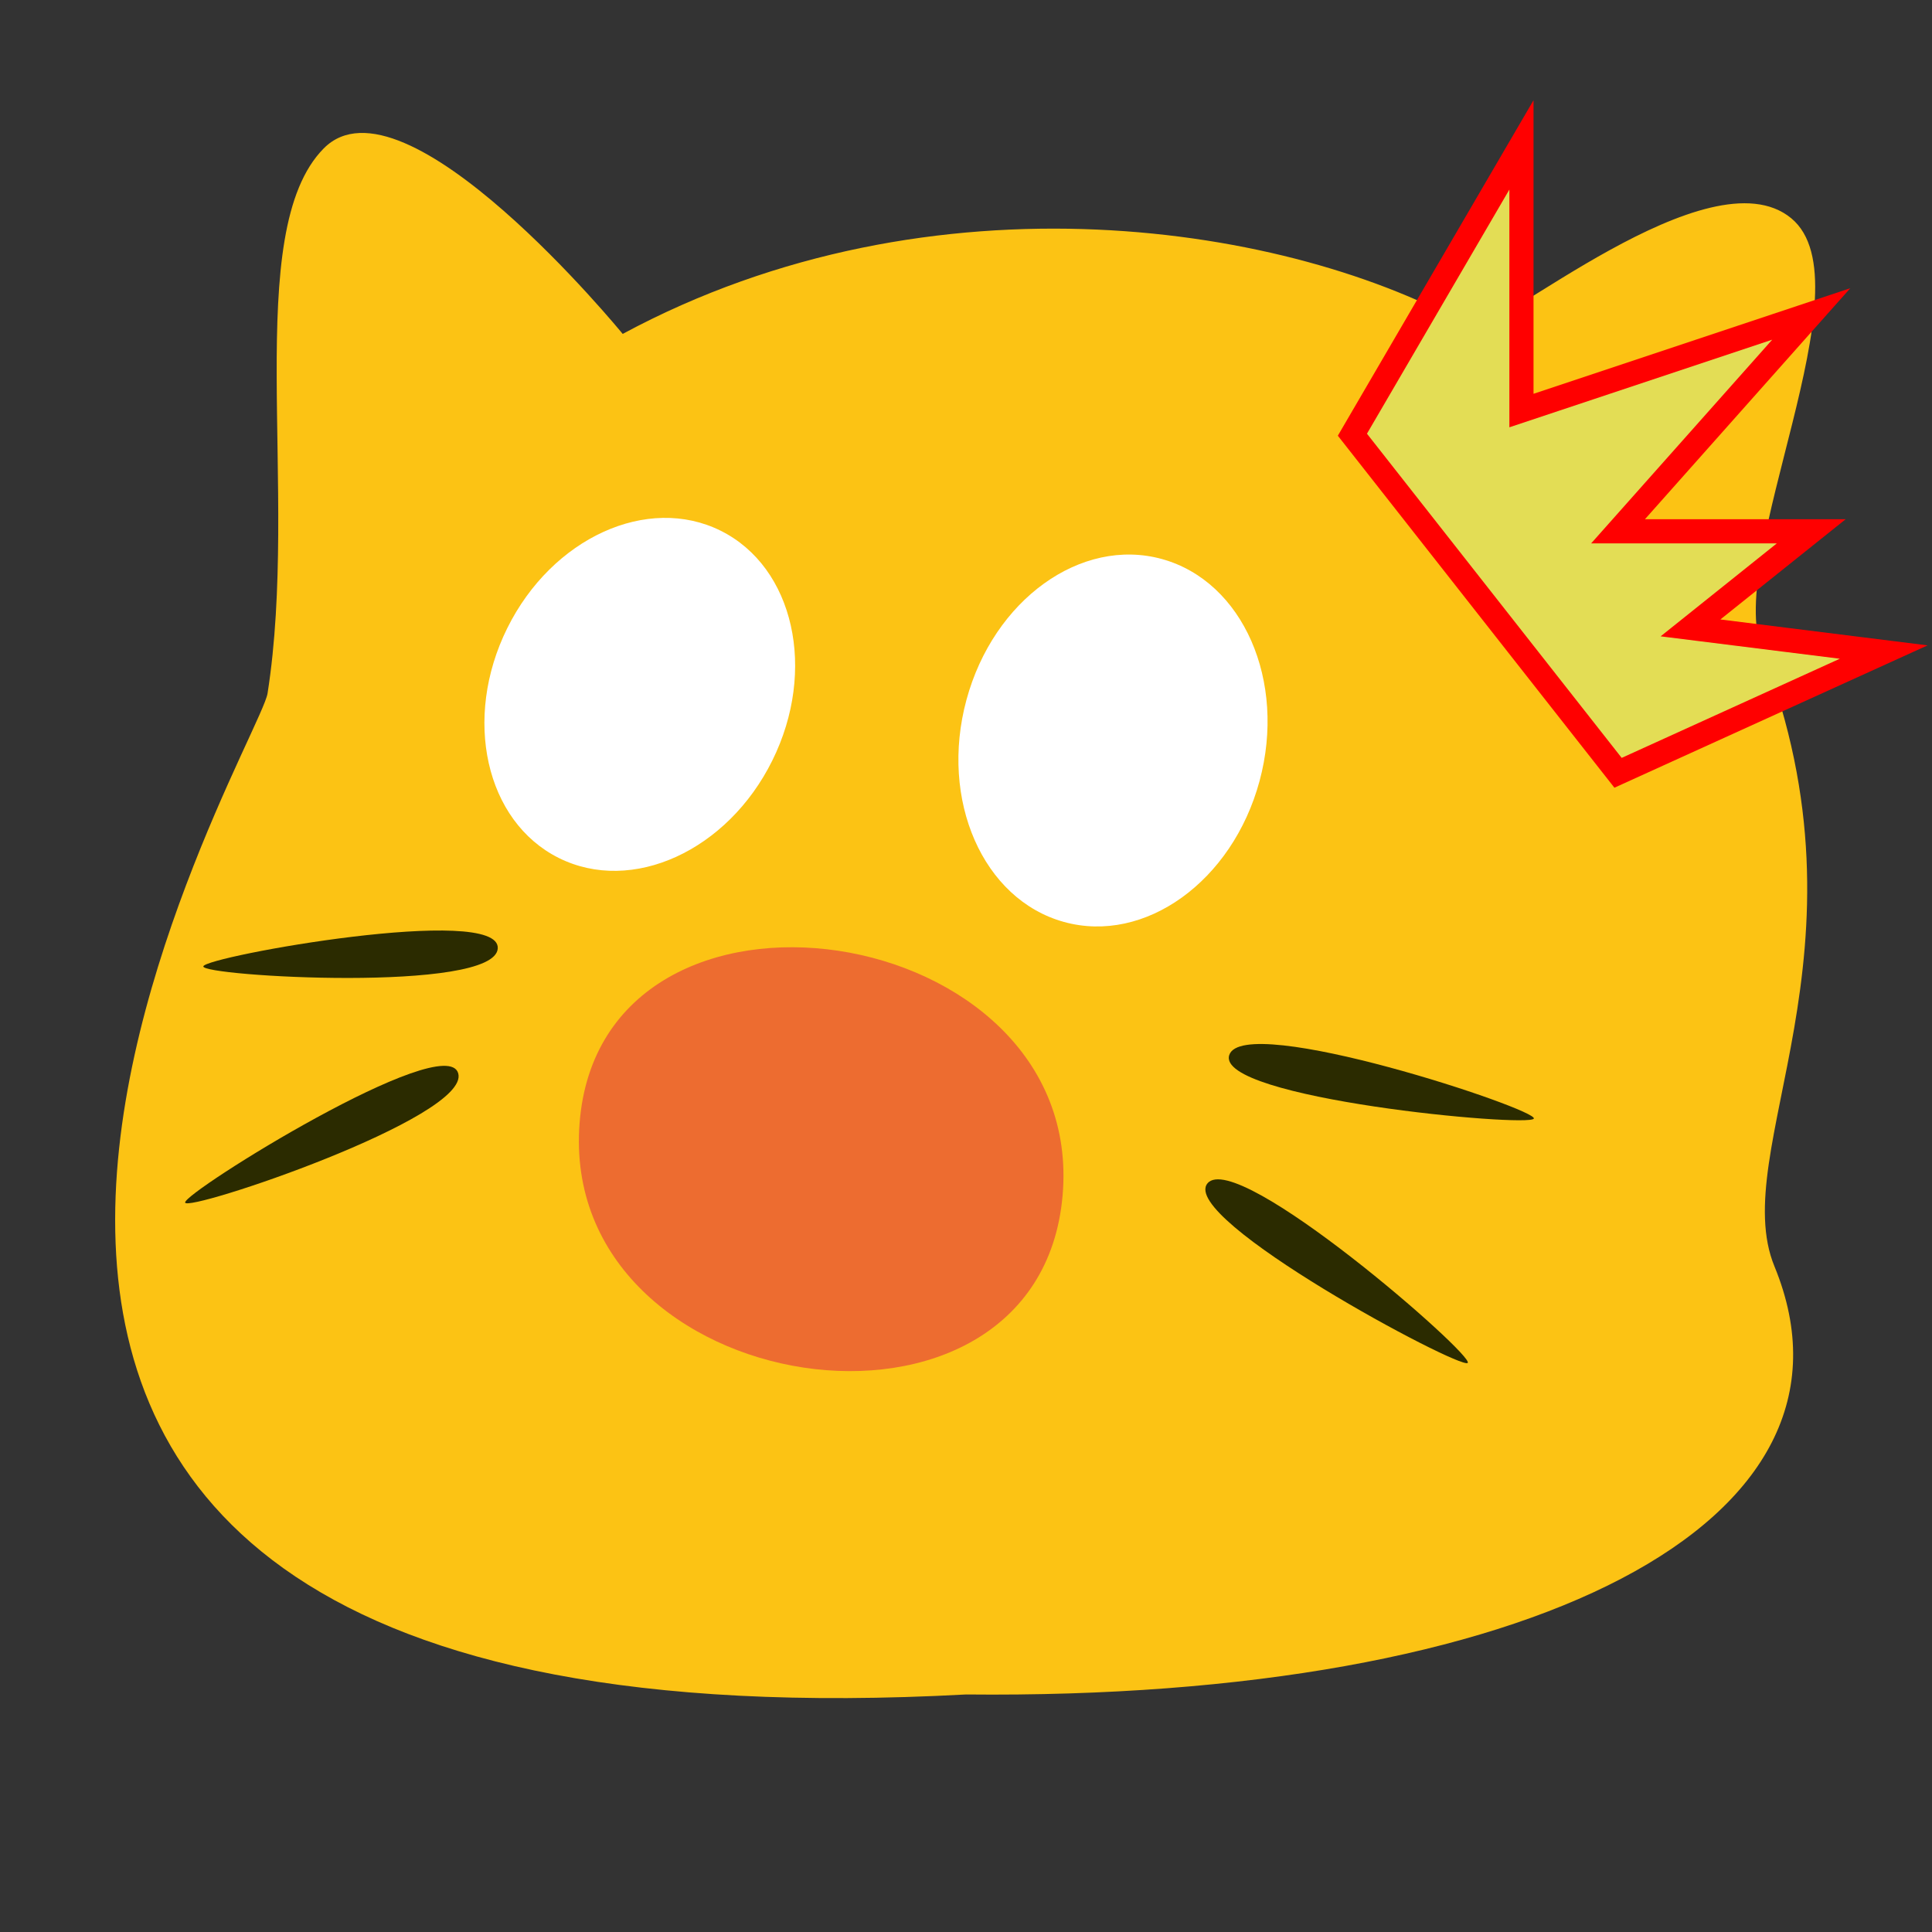<?xml version="1.0" encoding="UTF-8" standalone="no"?>
<!-- Created with Inkscape (http://www.inkscape.org/) -->

<svg
   width="800"
   height="800"
   viewBox="0 0 800 800"
   version="1.1"
   id="svg5"
   inkscape:version="1.2 (dc2aedaf03, 2022-05-15)"
   sodipodi:docname="blobcat_shocked.svg"
   inkscape:label="eyes"
   xml:space="preserve"
   xmlns:inkscape="http://www.inkscape.org/namespaces/inkscape"
   xmlns:sodipodi="http://sodipodi.sourceforge.net/DTD/sodipodi-0.dtd"
   xmlns:xlink="http://www.w3.org/1999/xlink"
   xmlns="http://www.w3.org/2000/svg"
   xmlns:svg="http://www.w3.org/2000/svg"
   xmlns:rdf="http://www.w3.org/1999/02/22-rdf-syntax-ns#"
   xmlns:cc="http://creativecommons.org/ns#"
   xmlns:dc="http://purl.org/dc/elements/1.1/"><rect x="0" y="0" width="800" height="800" fill="#333333" stroke="none"/><sodipodi:namedview
     id="namedview364"
     pagecolor="#505050"
     bordercolor="#eeeeee"
     borderopacity="1"
     inkscape:showpageshadow="0"
     inkscape:pageopacity="0"
     inkscape:pagecheckerboard="0"
     inkscape:deskcolor="#505050"
     showgrid="true"
     inkscape:current-layer="svg5"
     showguides="true"><inkscape:grid
       type="xygrid"
       id="grid694" /></sodipodi:namedview><title
     id="title1375">Shocked Blobcat</title><defs
     id="defs2"><linearGradient
       id="face"
       inkscape:swatch="solid"
       gradientTransform="matrix(1.365,-2.186435e-8,0,1.37,276.953,-209.55)"><stop
         style="stop-color:#2b2b00;stop-opacity:1;"
         offset="0"
         id="stop999" /></linearGradient><linearGradient
       id="blob_body"
       inkscape:swatch="solid"><stop
         style="stop-color:#fcc314;stop-opacity:1;"
         offset="0"
         id="stop5823" /></linearGradient><linearGradient
       inkscape:collect="always"
       xlink:href="#face"
       id="linearGradient3200"
       x1="539.43"
       y1="437.901"
       x2="660.234"
       y2="437.901"
       gradientUnits="userSpaceOnUse"
       gradientTransform="matrix(1.046,0,0,1.068,-53.544,-27.75)" /><linearGradient
       inkscape:collect="always"
       xlink:href="#face"
       id="linearGradient5554"
       gradientUnits="userSpaceOnUse"
       x1="539.43"
       y1="437.901"
       x2="660.234"
       y2="437.901"
       gradientTransform="matrix(0.975,0.411,-0.399,1.004,146.346,-169.428)" /><linearGradient
       inkscape:collect="always"
       xlink:href="#face"
       id="linearGradient5558"
       gradientUnits="userSpaceOnUse"
       gradientTransform="matrix(-0.959,0.27,-0.254,-1.018,833.711,674.46)"
       x1="539.43"
       y1="437.901"
       x2="660.234"
       y2="437.901" /><linearGradient
       inkscape:collect="always"
       xlink:href="#face"
       id="linearGradient5562"
       gradientUnits="userSpaceOnUse"
       gradientTransform="matrix(-0.821,0.623,-0.572,-0.878,878.719,475.675)"
       x1="539.43"
       y1="437.901"
       x2="660.234"
       y2="437.901" /><linearGradient
       xlink:href="#mouth_colour"
       id="linearGradient2536"
       x1="318.321"
       y1="545.009"
       x2="481.679"
       y2="545.009"
       gradientUnits="userSpaceOnUse"
       gradientTransform="matrix(1.266,0.223,-0.171,0.97,-58.748,-167.296)" /><linearGradient
       id="mouth_colour"
       inkscape:swatch="solid"><stop
         style="stop-color:#ed6c30;stop-opacity:1;"
         offset="0"
         id="stop2482" /></linearGradient></defs><path
     style="display:inline;fill:url(#blob_body);fill-opacity:1;stroke:none;stroke-width:0.879px;stroke-linecap:butt;stroke-linejoin:miter;stroke-opacity:1"
     d="M 734.764,524.381 C 778.385,630.449 633.594,704.051 400,701.643 -149.524,731.388 106.911,311.799 110.793,287.095 124.026,202.892 99.888,96.088 134.021,61.48 167.383,27.654 257.846,138.266 257.846,138.266 386.567,68.918 535.21,93.263 609.536,135.673 c 10.004,2.618 98.237,-73.253 132.153,-45.318 32.814,27.027 -27.419,139.441 -12.121,178.997 48.437,125.243 -14.57,206.966 5.196,255.029 z"
     id="blobcat_body"
     sodipodi:nodetypes="scssccsss"
     inkscape:label="body" /><path
     style="fill:url(#linearGradient2536);fill-opacity:1;stroke:none;stroke-width:5.627;stroke-linecap:butt;stroke-linejoin:miter;stroke-miterlimit:4;stroke-dasharray:none;stroke-opacity:1"
     d="m 240,465 c 8.996,-115.162 210,-85 200,30 -10,115 -208.996,85.162 -200,-30 z"
     id="path1199"
     inkscape:label="mouth"
     sodipodi:nodetypes="zzz" /><g
     inkscape:label="eyes"
     id="eyes"
     style="display:inline;fill:#ffffff;fill-opacity:1"><ellipse
       style="display:inline;fill:#ffffff;fill-opacity:1;stroke:none;stroke-width:1.216;stroke-linecap:round;stroke-linejoin:round;stroke-opacity:1"
       id="eye_right"
       cx="524.79"
       cy="172.547"
       rx="62.948"
       ry="77.852"
       transform="matrix(0.964,0.267,-0.261,0.965,0,0)"
       inkscape:label="eye right" /><ellipse
       style="display:inline;fill:#ffffff;fill-opacity:1;stroke:none;stroke-width:1.182;stroke-linecap:round;stroke-linejoin:round;stroke-opacity:1"
       id="eye_left"
       cx="364.886"
       cy="138.861"
       rx="61.312"
       ry="75.59"
       transform="matrix(0.895,0.447,-0.444,0.896,0,0)"
       inkscape:label="eye left" /></g><g
     id="whiskers"
     inkscape:label="whiskers"
     transform="translate(-1.619,8.132)"><path
       style="fill:url(#linearGradient3200);fill-opacity:1;stroke:none;stroke-width:1.057px;stroke-linecap:butt;stroke-linejoin:miter;stroke-opacity:1"
       d="m 636.742,455.07 c -2.091,3.737 -131.956,-8.363 -126.114,-26.331 5.842,-17.968 128.205,22.594 126.114,26.331 z"
       id="whisker_right_top"
       sodipodi:nodetypes="zzz"
       inkscape:label="whisker right top" /><path
       style="fill:url(#linearGradient5554);fill-opacity:1;stroke:none;stroke-width:1.069px;stroke-linecap:butt;stroke-linejoin:miter;stroke-opacity:1"
       d="m 609.347,556.244 c -3.347,2.692 -119.892,-59.774 -107.728,-74.376 12.165,-14.602 111.074,71.684 107.728,74.376 z"
       id="whisker_right_bottom"
       sodipodi:nodetypes="zzz"
       inkscape:label="whisker right bottom" /><path
       style="fill:url(#linearGradient5558);fill-opacity:1;stroke:none;stroke-width:1.022px;stroke-linecap:butt;stroke-linejoin:miter;stroke-opacity:1"
       d="m 85.813,392.002 c 1.029,-4.104 123,-26.076 121.918,-7.427 -1.082,18.649 -122.946,11.532 -121.918,7.427 z"
       id="whisker_left_top"
       sodipodi:nodetypes="zzz"
       inkscape:label="whisker left top" /><path
       style="fill:url(#linearGradient5562);fill-opacity:1;stroke:none;stroke-width:1.038px;stroke-linecap:butt;stroke-linejoin:miter;stroke-opacity:1"
       d="M 78.272,489.806 C 77.912,485.488 186.324,418.083 191.365,436.338 196.405,454.593 78.632,494.124 78.272,489.806 Z"
       id="whisker_left_bottom"
       sodipodi:nodetypes="zzz"
       inkscape:label="whisker left bottom" /></g><path
     style="display:inline;fill:#e3dd55;fill-opacity:1;stroke:#ff0000;stroke-width:10;stroke-linecap:butt;stroke-linejoin:miter;stroke-dasharray:none;stroke-opacity:1"
     d="m 560,180 110,140 110,-50 -80,-10 50,-40 h -80 l 80,-90 -120,40 V 60 Z"
     id="path2469"
     sodipodi:nodetypes="cccccccccc"
     inkscape:label="shock" /></svg>
